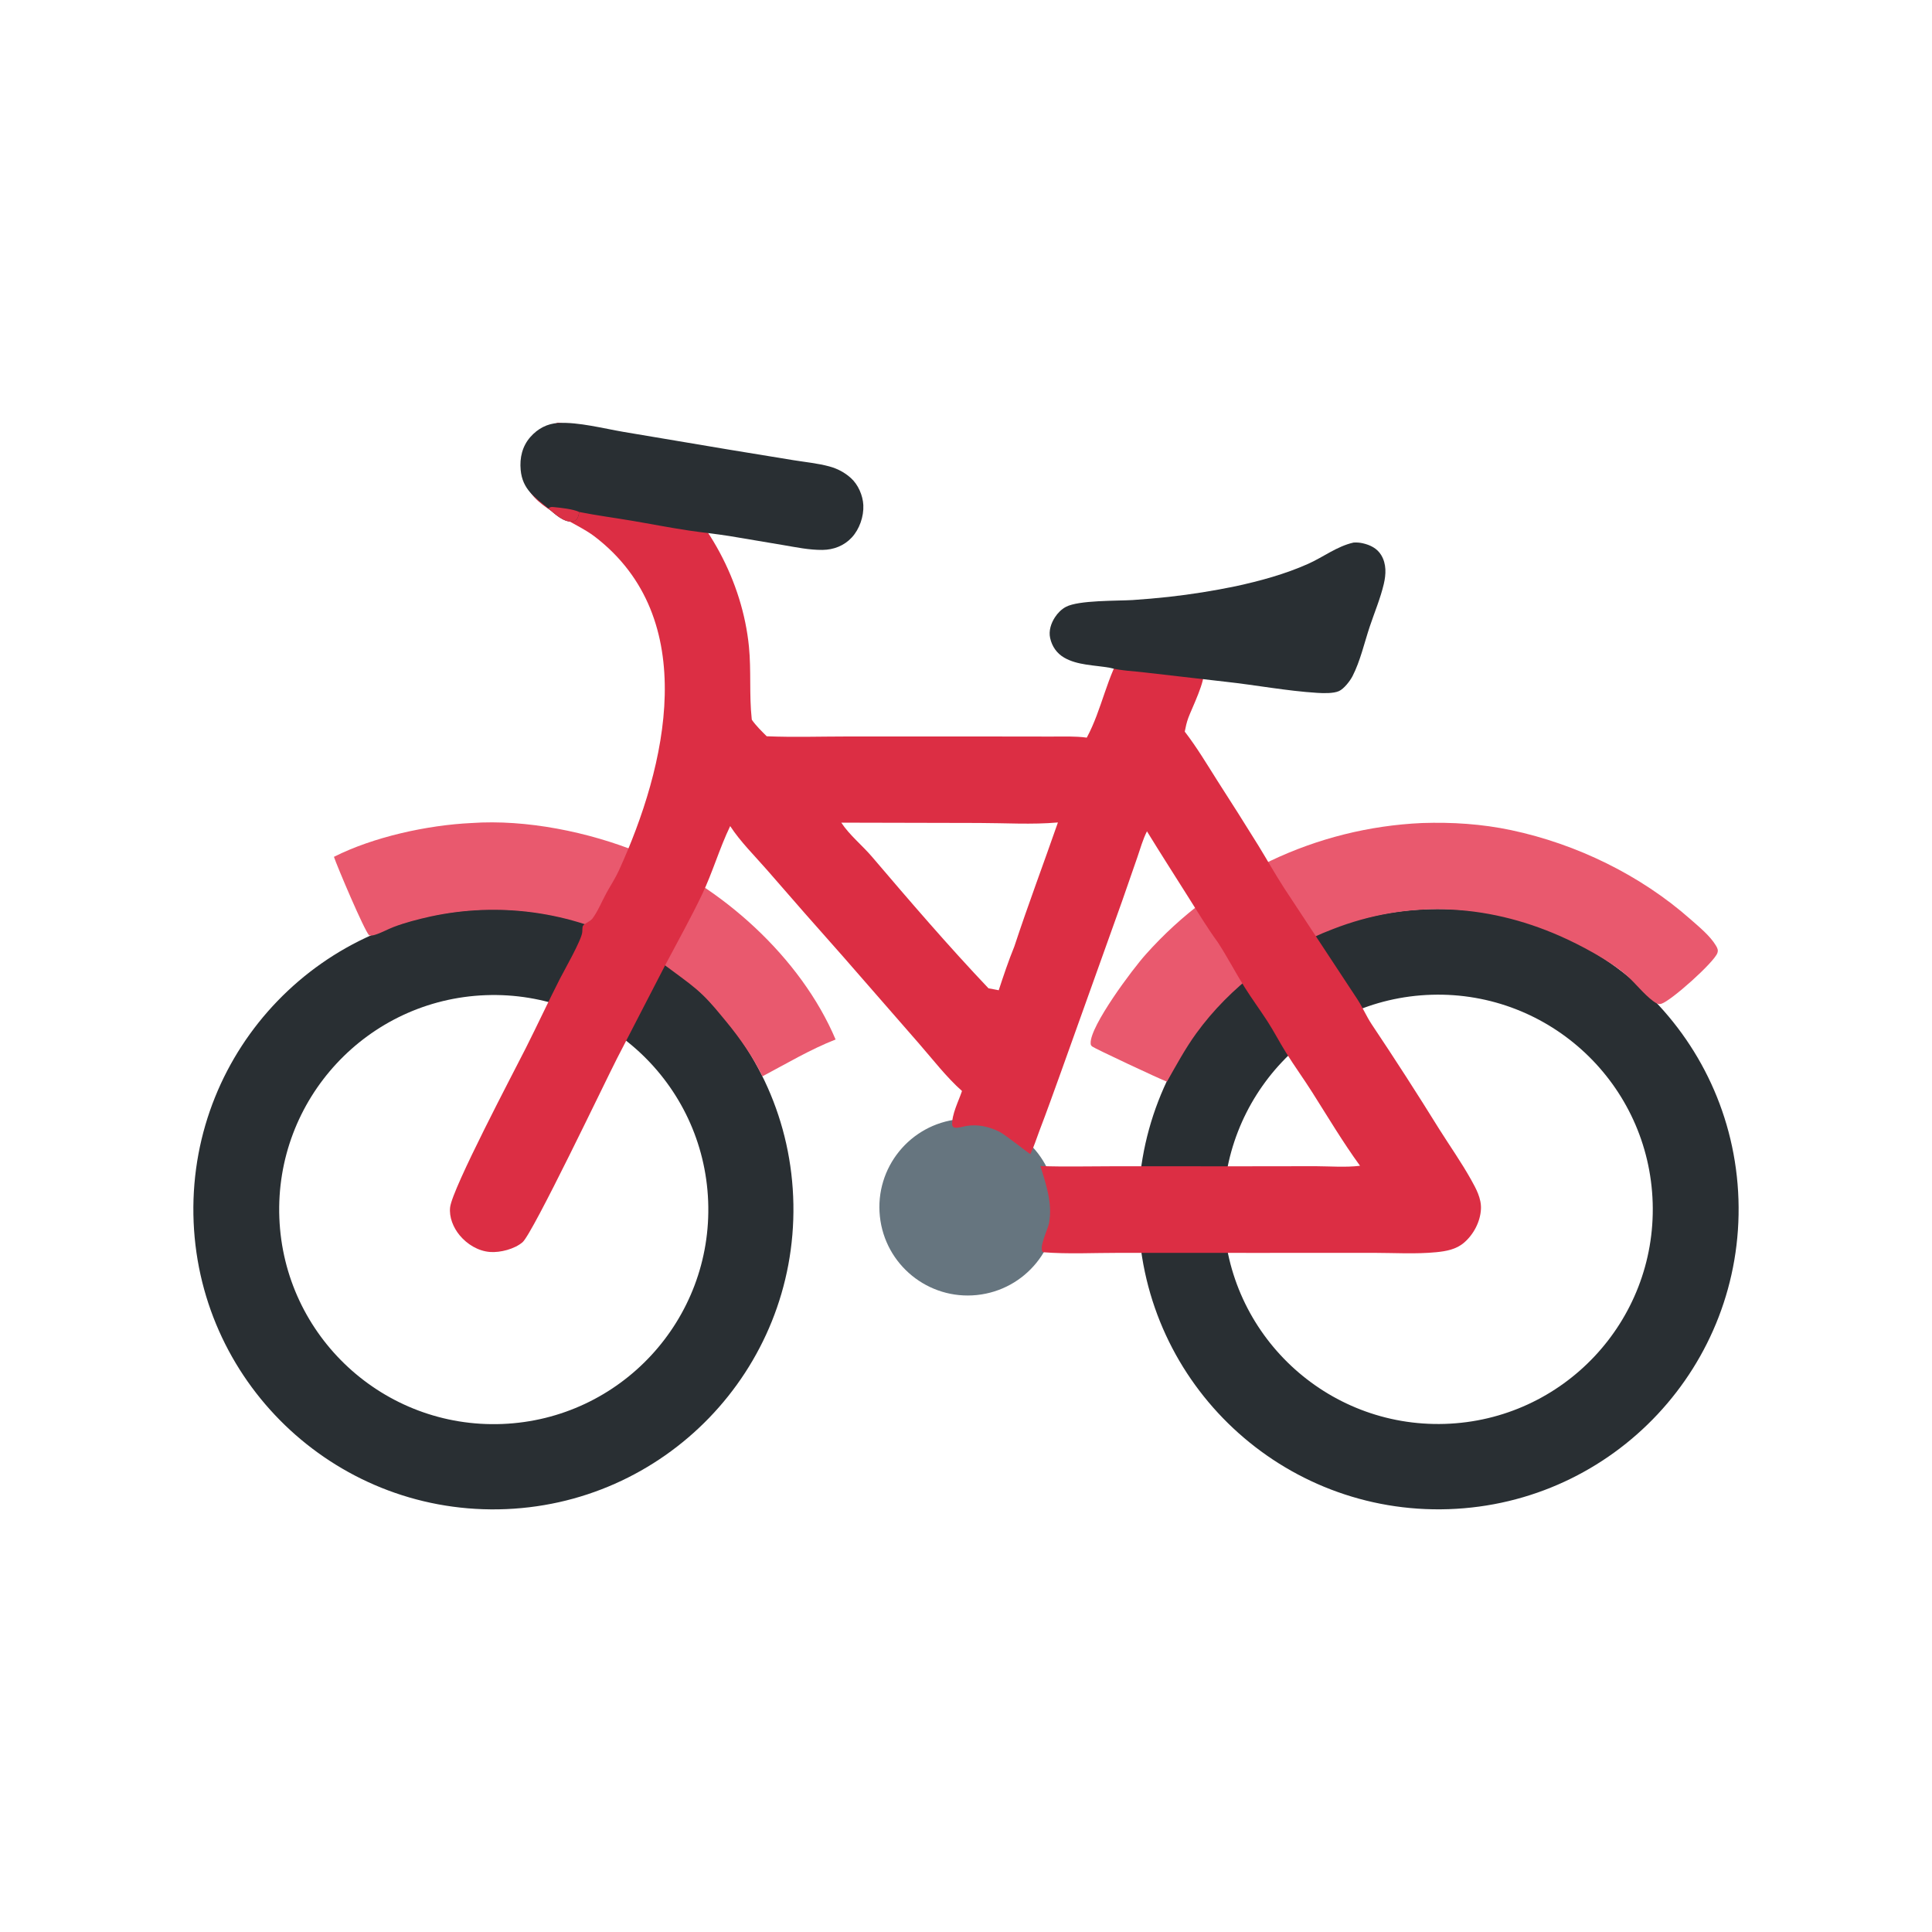 <svg xmlns="http://www.w3.org/2000/svg" viewBox="0 0 512 512" height="512.0px" width="512.0px">
<path id="" fill="#292f33" fill-opacity="1.0" stroke="#000000" stroke-width="0.0" stroke-opacity="1.0" stroke-linecap="round" stroke-linejoin="round"  filling="0" d="M378.707 240.929 C422.587 239.552 459.285 273.98 460.71 317.858 C462.137 361.733 427.75 398.47 383.875 399.945 C339.93 401.423 303.123 366.97 301.695 323.022 C300.267 279.077 334.76 242.308 378.707 240.929 Z M382.882 377.348 C414.27 376.373 438.93 350.147 437.978 318.76 C437.027 287.373 410.822 262.692 379.435 263.62 C348.012 264.548 323.298 290.788 324.25 322.21 C325.202 353.63 351.46 378.325 382.882 377.348 Z"></path>
<path id="" fill="#292f33" fill-opacity="1.0" stroke="#000000" stroke-width="0.0" stroke-opacity="1.0" stroke-linecap="round" stroke-linejoin="round"  filling="0" d="M129.391 240.989 C173.297 240.236 209.501 275.217 210.256 319.123 C211.011 363.03 176.031 399.235 132.125 399.99 C88.217 400.748 52.009 365.765 51.254 321.858 C50.499 277.95 85.483 241.743 129.391 240.989 Z M133.133 377.37 C164.48 376.11 188.885 349.7 187.67 318.353 C186.456 287.002 160.082 262.562 128.732 263.73 C97.317 264.902 72.813 291.342 74.03 322.755 C75.247 354.168 101.722 378.632 133.133 377.37 Z"></path>
<path id="" fill="#e9596e" fill-opacity="1.0" stroke="#000000" stroke-width="0.0" stroke-opacity="1.0" stroke-linecap="round" stroke-linejoin="round"  filling="0" d="M376.877 218.11 C384.815 217.85 392.738 218.353 400.517 220.006 C417.798 223.675 434.755 231.907 448.022 243.639 C450.298 245.65 453.195 247.998 454.745 250.605 C455.158 251.3 455.397 251.798 455.113 252.588 C454.22 255.048 442.827 265.277 440.238 266.022 C439.435 266.252 438.772 265.8 438.145 265.332 C435.555 263.408 433.507 260.647 431.077 258.502 C426.625 254.572 418.73 250.385 413.245 247.983 C393.762 239.448 373.027 238.465 353.123 246.26 C339.08 251.59 325.832 261.688 317.025 273.848 C314.077 277.915 311.72 282.298 309.248 286.655 C307.603 286.072 290.062 277.855 289.45 277.335 C289.098 277.035 289.05 276.915 289.033 276.462 C288.845 271.923 300.212 256.707 303.702 252.86 C322.418 231.892 348.8 219.363 376.877 218.11 Z"></path>
<path id="" fill="#e9596e" fill-opacity="1.0" stroke="#000000" stroke-width="0.0" stroke-opacity="1.0" stroke-linecap="round" stroke-linejoin="round"  filling="0" d="M124.936 218.112 C139.441 217.098 155.987 220.466 169.418 225.924 C191.179 234.768 212.245 253.757 221.443 275.478 C214.818 278.058 208.339 281.91 202.052 285.24 C199.505 280.035 196.113 275.17 192.436 270.71 C190.495 268.375 188.548 265.92 186.373 263.803 C183.954 261.45 181.166 259.488 178.468 257.473 C175.026 254.9 171.52 252.385 167.735 250.335 C151.3 241.582 132.292 238.939 114.093 242.878 C110.807 243.615 107.45 244.457 104.306 245.663 C102.624 246.309 101.002 247.253 99.279 247.762 C98.762 247.915 98.362 247.962 97.821 247.873 C96.495 246.494 89.331 229.578 88.496 227.07 C98.97 221.782 113.245 218.666 124.936 218.112 Z"></path>
<path id="" fill="#66757f" fill-opacity="1.0" stroke="#000000" stroke-width="0.0" stroke-opacity="1.0" stroke-linecap="round" stroke-linejoin="round"  filling="0" d="M254.018 296.603 C266.892 295.248 278.425 304.59 279.77 317.465 C281.115 330.34 271.762 341.863 258.885 343.197 C246.026 344.53 234.518 335.19 233.175 322.332 C231.832 309.473 241.161 297.957 254.018 296.603 Z"></path>
<path id="" fill="#dc2e44" fill-opacity="1.0" stroke="#000000" stroke-width="0.0" stroke-opacity="1.0" stroke-linecap="round" stroke-linejoin="round"  filling="0" d="M147.813 112.01 C154.537 112.649 168.847 121.705 174.172 126.071 C187.596 137.081 196.777 154.125 198.48 171.39 C199.104 177.718 198.53 184.142 199.203 190.41 C199.215 190.521 199.23 190.631 199.243 190.743 C200.375 192.358 201.798 193.728 203.185 195.119 C210.269 195.412 217.45 195.178 224.542 195.174 L264.652 195.18 L278.678 195.198 C281.762 195.203 284.945 195.06 288.007 195.48 C292.09 187.93 293.34 178.969 298.015 171.821 C299.808 171.996 317.507 177.217 318.822 178.05 C319.77 179.816 315.728 187.992 314.913 190.244 C314.48 191.436 314.207 192.641 313.97 193.883 C317.185 198.052 319.805 202.468 322.62 206.906 C326.298 212.607 329.925 218.342 333.498 224.11 C335.803 227.862 337.96 231.721 340.355 235.414 L359.712 264.805 C361.11 266.945 362.1 269.315 363.512 271.447 C369.658 280.632 375.642 289.923 381.462 299.312 C384.248 303.723 387.29 308.05 389.835 312.6 C391.175 314.995 392.608 317.592 392.467 320.42 C392.3 323.775 390.505 327.18 387.95 329.35 C385.865 331.12 383.252 331.587 380.613 331.848 C375.175 332.382 369.43 332.022 363.962 332.017 L334.207 332.03 L296.498 332.02 C289.892 332.012 283.017 332.382 276.447 331.855 C275.09 330.973 277.717 325.707 278 324.192 C278.978 318.957 277.233 313.942 275.728 309.015 C282.115 309.243 288.565 309.07 294.962 309.072 L329.858 309.08 L348.665 309.055 C352.535 309.077 356.58 309.405 360.423 308.945 C355.913 302.75 351.923 296.05 347.822 289.575 C345.543 285.97 343.027 282.505 340.772 278.892 C339.08 276.18 337.62 273.34 335.882 270.65 C333.93 267.63 331.783 264.73 329.873 261.685 C327.42 257.772 325.308 253.68 322.783 249.795 C319.815 245.706 317.308 241.534 314.618 237.27 C311.05 231.619 307.455 226.005 303.957 220.308 C302.877 222.427 302.188 224.916 301.413 227.167 L297.373 238.798 L281.135 284.19 C279.257 289.387 277.413 294.577 275.43 299.74 C274.652 301.767 274.022 303.88 273.06 305.83 C272.815 305.837 266.447 300.723 264.882 299.938 C262.175 298.577 259.085 297.873 256.072 298.397 C255.137 298.562 253.91 298.993 252.977 298.825 C252.57 298.752 252.545 298.515 252.338 298.197 C252.18 295.327 254.03 291.848 254.938 289.127 C250.812 285.46 247.167 280.717 243.534 276.55 L223.42 253.495 C216.649 245.888 209.929 238.235 203.26 230.538 C200.005 226.804 196.197 223.055 193.508 218.92 C190.659 224.831 188.847 231.209 186.007 237.142 C183.025 243.372 179.664 249.369 176.446 255.475 L163.459 280.613 C160.335 286.717 141.184 326.897 138.477 329.207 C136.359 331.015 132.569 331.993 129.867 331.788 C126.718 331.55 123.781 329.748 121.794 327.342 C120.137 325.337 118.98 322.565 119.288 319.928 C119.877 314.887 136.167 284.058 139.327 277.788 C142.402 271.688 145.272 265.498 148.37 259.41 C149.498 257.195 154.162 249.056 154.304 247.01 C154.325 246.698 154.334 245.591 154.473 245.37 C154.898 244.695 156.424 244.218 157.021 243.408 C158.459 241.457 159.517 238.847 160.684 236.704 C161.768 234.714 163.05 232.792 163.992 230.732 C176.621 203.1 185.96 163.885 157.546 142.154 C152.548 138.333 141.742 134.746 139.662 128.672 C138.587 125.532 139.766 121.962 141.165 119.101 C142.561 116.245 144.692 113.088 147.813 112.01 Z M261.962 261.91 L264.673 262.425 C265.952 258.525 267.26 254.635 268.808 250.83 C272.442 239.802 276.543 228.925 280.36 217.958 C273.553 218.569 266.355 218.106 259.51 218.096 L222.947 218.012 C225.159 221.355 228.489 224 231.09 227.052 C241.134 238.836 251.305 250.68 261.962 261.91 Z"></path>
<path id="" fill="#292f33" fill-opacity="1.0" stroke="#000000" stroke-width="0.0" stroke-opacity="1.0" stroke-linecap="round" stroke-linejoin="round"  filling="0" d="M358.707 143.785 C359.512 143.728 360.32 143.789 361.108 143.963 C363.113 144.412 364.942 145.299 366.035 147.111 C367.455 149.465 367.325 152.189 366.72 154.768 C365.82 158.595 364.23 162.353 362.985 166.089 C361.562 170.37 360.478 175.215 358.418 179.215 C357.76 180.489 356.145 182.565 354.832 183.149 C353.35 183.808 350.685 183.717 349.077 183.617 C341.005 183.112 332.842 181.549 324.788 180.669 L303.438 178.215 C300.3 177.839 297.15 177.76 294.08 176.96 C290.165 176.266 285.51 176.326 282 174.269 C280.04 173.12 278.798 171.315 278.303 169.106 C277.873 167.192 278.527 165.179 279.577 163.577 C280.305 162.463 281.293 161.454 282.478 160.826 C285.868 159.028 295.98 159.273 300.17 159.018 C303.36 158.804 306.545 158.525 309.723 158.18 C315.673 157.518 321.585 156.577 327.445 155.363 C333.973 153.947 340.5 152.169 346.618 149.45 C350.705 147.632 354.29 144.773 358.707 143.785 Z"></path>
<path id="" fill="#292f33" fill-opacity="1.0" stroke="#000000" stroke-width="0.0" stroke-opacity="1.0" stroke-linecap="round" stroke-linejoin="round"  filling="0" d="M145.329 134.743 C141.715 131.775 138.454 129.702 137.982 124.535 C137.69 121.332 138.395 118.263 140.56 115.803 C142.512 113.585 145.038 112.245 147.994 112.09 C153.321 111.812 160.054 113.577 165.354 114.475 L193.074 119.137 L210.333 121.963 C213.448 122.464 216.731 122.779 219.774 123.606 C221.946 124.195 223.829 125.189 225.503 126.695 C227.423 128.422 228.669 131.301 228.791 133.867 C228.933 136.876 227.775 140.243 225.714 142.456 C223.681 144.639 220.922 145.699 217.982 145.732 C214.437 145.771 210.919 145.018 207.437 144.431 L193.387 142.068 C189.78 141.489 186.15 141.132 182.54 140.594 C177.445 139.834 172.358 138.828 167.275 137.971 C162.703 137.201 158.065 136.588 153.52 135.686 C153.365 136.356 153.267 137.055 152.831 137.608 C152.541 137.975 151.967 138.188 151.513 138.219 C149.28 138.373 146.888 136.096 145.329 134.743 Z"></path>
<path id="" fill="#db3146" fill-opacity="1.0" stroke="#000000" stroke-width="0.0" stroke-opacity="1.0" stroke-linecap="round" stroke-linejoin="round"  filling="0" d="M145.329 134.743 C145.862 134.294 146.13 134.322 146.819 134.391 C148.689 134.577 151.84 134.897 153.52 135.686 C153.365 136.356 153.267 137.055 152.831 137.608 C152.541 137.975 151.967 138.188 151.513 138.219 C149.28 138.373 146.888 136.096 145.329 134.743 Z"></path>
</svg>